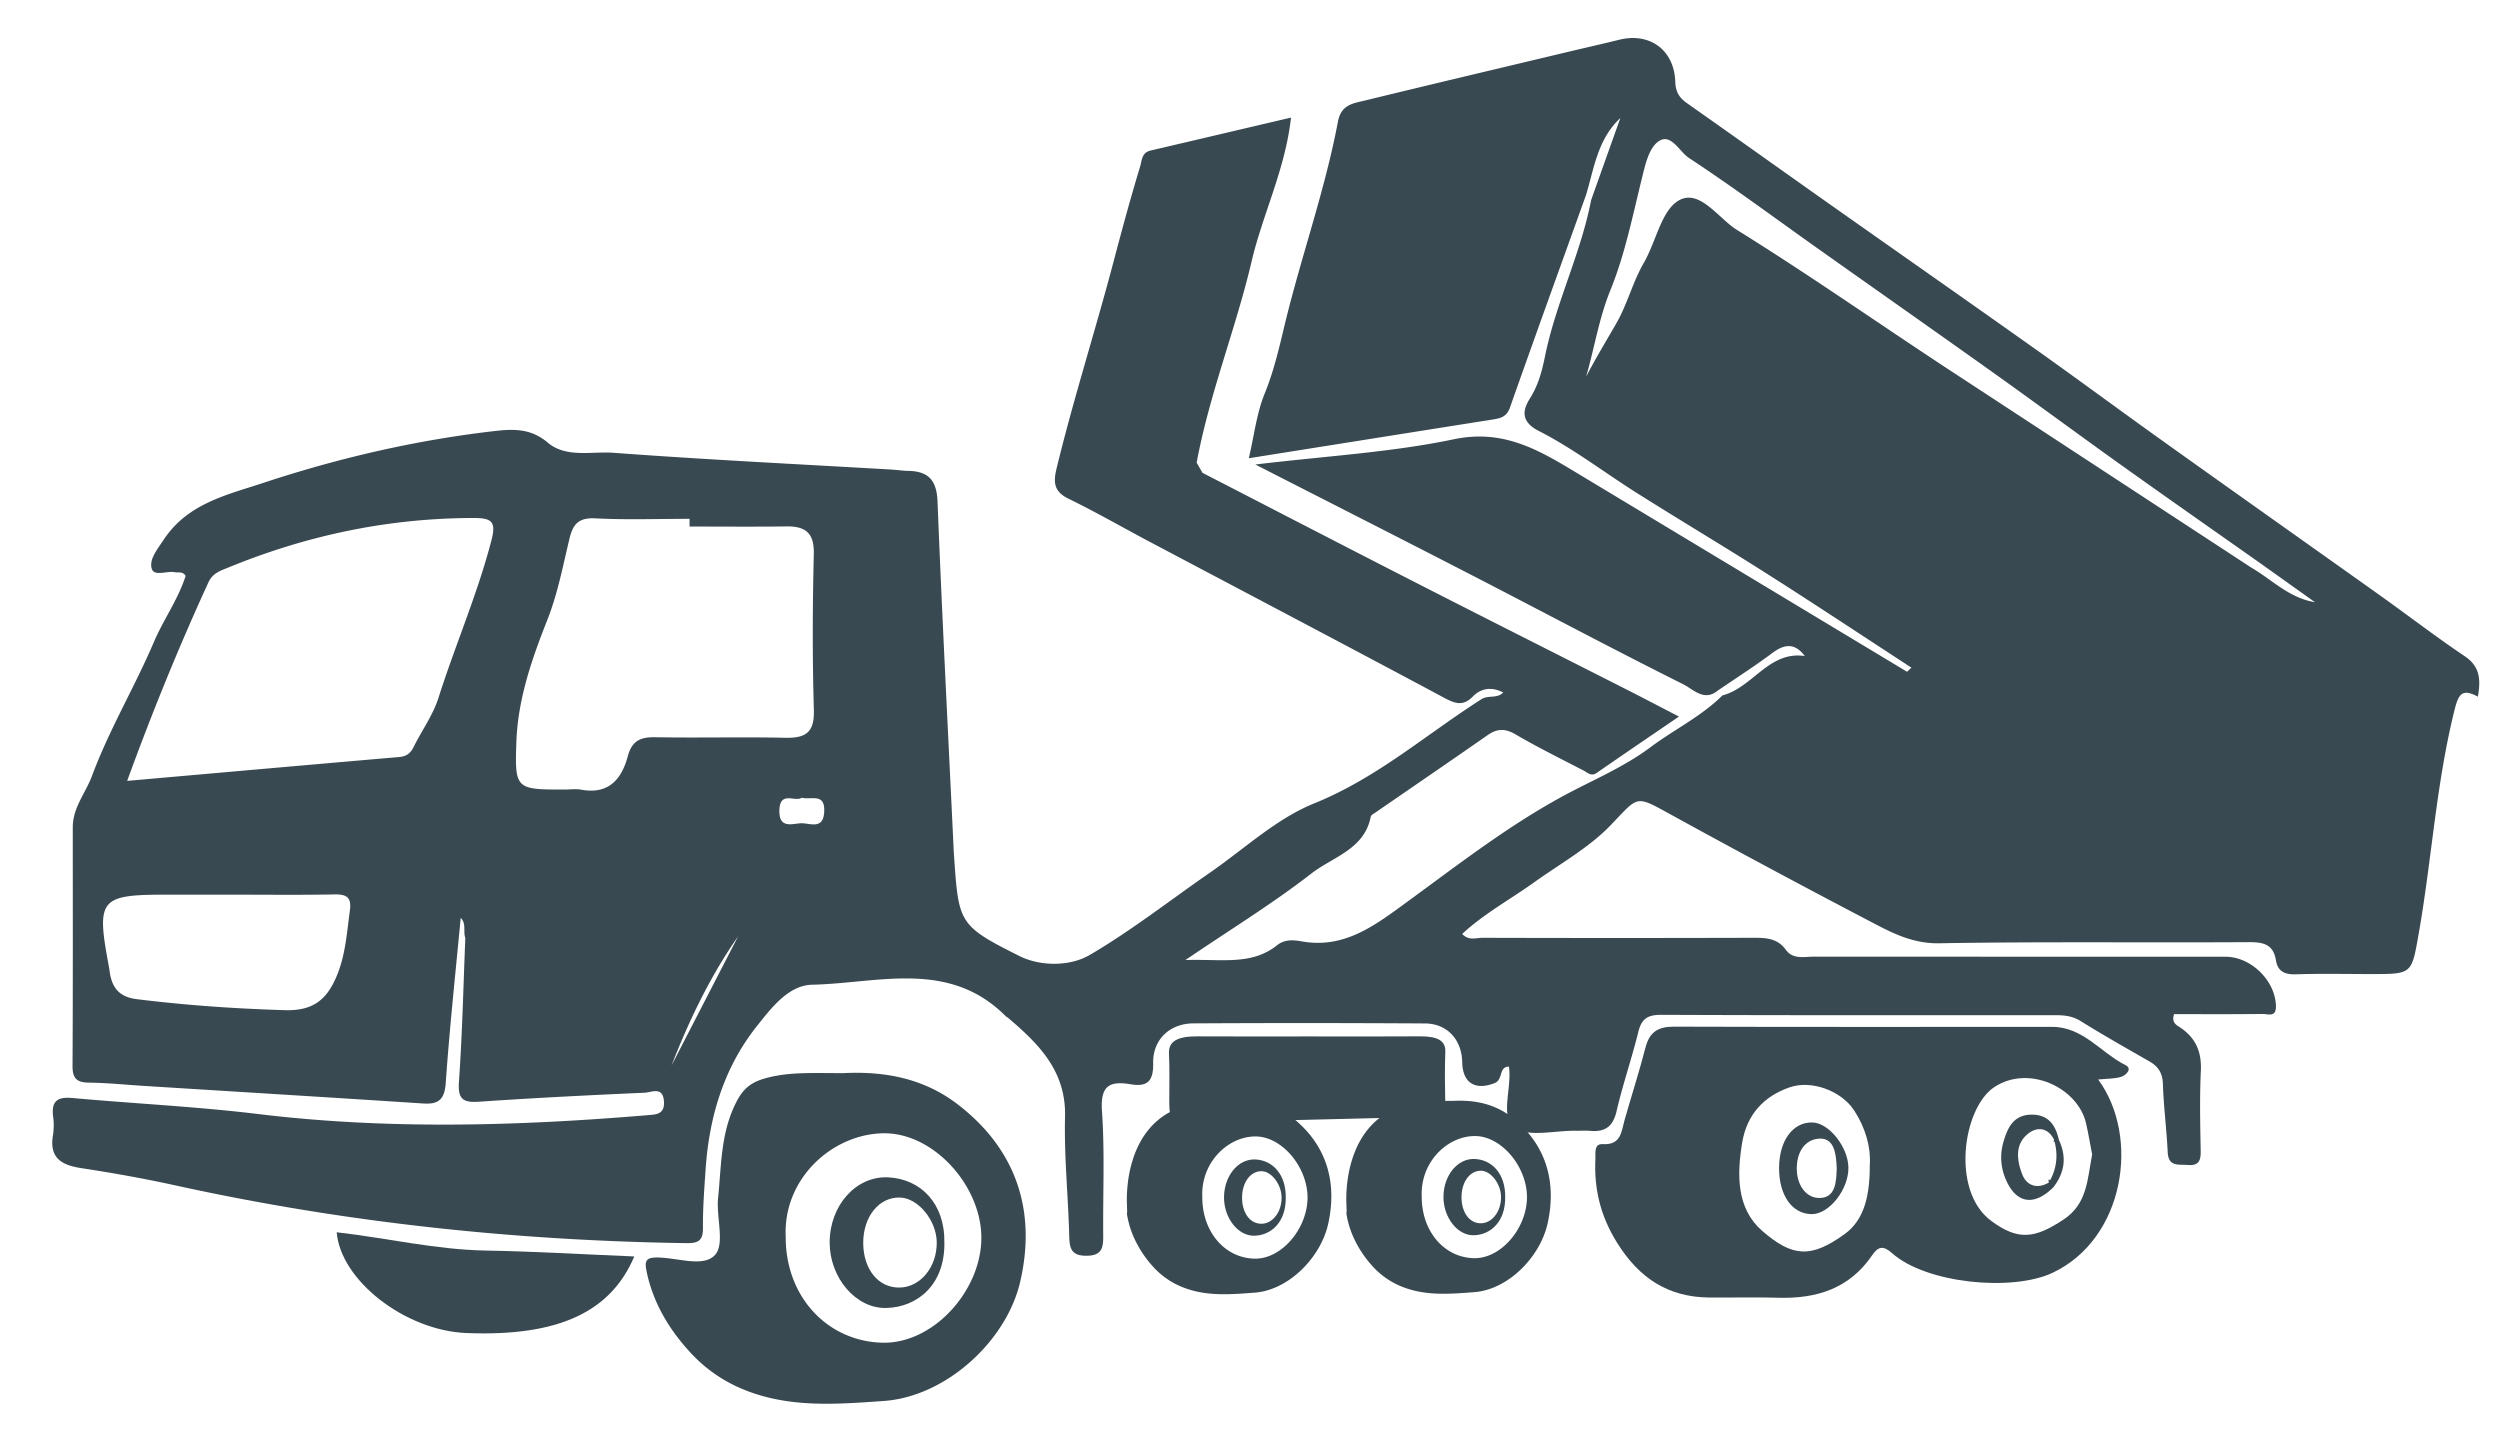 <svg id="Capa_1" data-name="Capa 1" xmlns="http://www.w3.org/2000/svg" viewBox="0 0 2232.89 1276.44"><defs><style>.cls-1{fill:#394951;}</style></defs><path class="cls-1" d="M1898.36,951.29c-22-11-37.79-34.15-65.52-34.14-112.62,0-225.24.18-337.85-.19-14-.05-21.72,4.8-25.28,18.54-5.63,21.75-12.52,43.17-18.69,64.78-3,10.51-3,22.59-19.69,21.61-7.8-.46-6.15,8.08-6.4,13.26-1.27,27,4.62,51.27,19.54,75.07,19.74,31.52,45.53,48.39,82.38,48.67,20.41.16,40.84-.44,61.23.19,34.42,1.07,63.88-8.24,84.08-38,5.58-8.24,10.16-8.58,17.9-1.69,30,26.74,106.89,34.67,143.52,17.27,64-30.4,78.13-121.14,40.43-172.52,8.17-.82,14.67-.54,20.51-2.36C1898.77,960.41,1905,954.61,1898.36,951.29ZM1670.05,1040c0,26.11-4.06,49-22.64,62.34-30,21.58-46.41,20.52-73.52-3-23-19.95-22.6-50.24-17.86-78.76,4.09-24.71,18.91-41.38,42.66-49.51,19.11-6.55,45.67,3,57.24,20.54C1666.24,1007.3,1671,1024.68,1670.05,1040Zm173,49.28c-25.7,16.92-40.49,19.09-64.8,1-35.94-26.82-25.12-100.78,3-119.36,30.76-20.33,74.6.61,81.91,32.32,2.19,9.54,3.77,19.22,5.45,27.92C1864.28,1053.34,1864.45,1075.19,1843,1089.3Z"/><path class="cls-1" d="M855.51,986.46c-32.41-24.92-68.68-29.6-102.15-28-26.17.1-47.33-1.27-68,4.13-11.53,3-20,7.33-26.8,20-15,27.89-14.14,57.79-17.18,87.24-1.79,17.33,6.14,41-2.63,50.89-10.47,11.77-34.32,2.27-52.36,2.42-8.58.07-10.81,2.55-9.14,11.13,5.79,29.67,21.31,54.76,41.24,75.74A130.4,130.4,0,0,0,657,1237.9c42.88,20.22,87.55,16.53,132.31,13.39,55.68-3.91,109.25-53.43,121.67-105.61C925.46,1084.63,909.92,1028.31,855.51,986.46Zm-67.63,212.77c-49.18-1.35-86.27-41.28-86.11-94.35-2.58-52.24,41.72-92.09,87.37-92.68,44.79-.58,87.8,47.23,87.36,94.1C876.07,1153,833.55,1200.48,787.88,1199.23Z"/><path class="cls-1" d="M1156.52,1000c-17.43-14.54-36.94-17.27-54.94-16.33-14.08.05-25.46-.74-36.57,2.41l-.87.26h0c-63.48,13.45-57.55,90-57.55,90,0,1.95,0,3.86.2,5.7a9.35,9.35,0,0,0,.08,4.17,82.64,82.64,0,0,0,4.37,15.48c.31.8.49,1.23.49,1.23h0a98.14,98.14,0,0,0,17.32,27.49,70.73,70.73,0,0,0,20.68,16.29c23.07,11.8,47.09,9.64,71.16,7.81,29.95-2.28,58.76-31.18,65.44-61.63C1194.14,1057.29,1185.78,1024.44,1156.52,1000Zm-36.38,124.16c-26.44-.79-46.39-24.09-46.3-55.06-1.39-30.48,22.43-53.74,47-54.08,24.09-.34,47.22,27.56,47,54.91S1144.71,1124.9,1120.14,1124.17Z"/><path class="cls-1" d="M1290.82,984.39c-.31-15-.46-30.07.07-45.09.36-10-7.23-13.82-23.06-13.69-33,.27-66.11.08-99.17.08s-66.11.14-99.16-.06c-17.44-.1-26,4.22-25.42,15.39.74,14.59.19,29.2.26,43.8.08,16.3,2.62,18.2,28.78,17.63,65.35-1.43,130.66-3.36,196-4.77C1284.11,997.35,1291,993.58,1290.82,984.39Z"/><path class="cls-1" d="M300.72,1100.6c3.53,43.2,61.28,87.73,115.57,90,83.74,3.42,129.58-19.61,150.22-68.39-44.66-1.85-88.72-4.49-132.81-5.27C389.35,1116.12,346.31,1105.87,300.72,1100.6Z"/><path class="cls-1" d="M2201.42,586.12c-26-17.49-50.87-36.65-76.41-54.84-64.67-46-129.53-91.84-194.15-138-38-27.14-75.58-55-113.69-82-61.89-43.92-124.11-87.38-186.12-131.14-41.51-29.29-82.84-58.84-124.4-88.05-6.86-4.83-10.08-10.09-10.36-19-.89-28.4-22.8-44.33-50-37.6-15,3.7-30,7.08-45,10.65C1340.52,60.66,1279.68,75,1219,89.81c-10.2,2.49-21.09,3.44-24,18.75-11.69,62-33.19,121.49-47.87,182.75-4.87,20.3-9.51,40.46-17.54,60.08-7.19,17.57-9.35,37.2-14.2,57.89,74.69-11.87,146-23.24,217.35-34.51,7.14-1.12,12.88-2.21,15.91-10.82,22.34-63.45,45.29-126.69,68-190,6.87-22.8,10-47.11,27.73-65.73l.11-.11c.88-.93,1.79-1.84,2.75-2.74l-26.07,73.18h0c-9.26,47.92-31.55,92-41.28,139.85-2.55,12.57-5.73,25-13,36.77-5.63,9-10.75,20.46,7.54,29.77,30.91,15.72,58.79,37.31,88.29,55.87,38.75,24.39,78.09,47.85,116.72,72.43,42.85,27.27,85.18,55.35,127.74,83.08L1703.3,600Q1557.14,512,1411,424c-34.5-20.78-66.82-41.22-112.34-31.7-56.42,11.81-114.64,15-177.46,22.58,68.11,34.79,131.35,66.88,194.39,99.37,62.72,32.33,125,65.54,188.12,97.07,8.45,4.22,18.29,15.53,30.41,5.56,16.38-11.19,33.13-21.9,49-33.75,10.79-8.06,20-9,28.85,2.82-32-4.87-46.39,28.1-73.55,35.15-19,18.86-43.17,30.49-64.33,46.31-25,18.69-53.77,30.19-80.61,45-52.23,28.71-99.59,66.44-148.21,101.48-24.92,17.95-49.8,32.71-82.33,26.94-7.15-1.27-15.33-2.18-22.25,3.36-22.94,18.36-49.73,12.19-81.93,13.26,41.13-27.91,78.4-50.76,112.71-77.43,19-14.74,47.11-21.38,52.82-50.53.32-1.62,2.94-2.92,4.66-4.11,33.26-22.93,66.62-45.71,99.76-68.82,8.48-5.91,15.6-6.1,24.89-.66,19.87,11.64,40.6,21.82,61.05,32.45,3.46,1.8,6.55,5.34,11.4,2,23.61-16.37,47.39-32.5,73.51-50.35-17.39-9-31-16.15-44.67-23.09-62.94-31.94-126-63.65-188.84-95.76-64.1-32.75-128-65.86-192-98.82l-5.26-9.09c11.38-61.37,34.92-119.42,49.14-180,10-42.42,30-82,35.15-128.24-42.58,10-84,19.78-125.36,29.42-8.14,1.9-7.7,8.67-9.51,14.63-8.46,27.83-16.1,56.08-23.47,84-16.37,62.09-36,123.29-51.14,185.69-3,12.47-2.07,20.47,10.84,26.74,24.5,11.91,48.15,25.58,72.25,38.33,87.59,46.34,175.31,92.43,262.69,139.16,9.76,5.22,17.07,8.33,26-.8,7.54-7.73,17-8.91,27.2-3.68-5.49,5.79-13.24,2-19.54,6.07-49.31,31.43-93.3,70.38-149.1,92.91-34.05,13.75-62.74,40.87-93.68,62.23-35.53,24.54-69.67,51.41-106.83,73.15-18.26,10.69-44.66,10.18-63,1-55-27.58-54.18-29.3-58.49-91.92-.2-2.8-.28-5.62-.42-8.43-4.85-101.86-10.15-203.72-14.16-305.62-.75-19-8.14-27-26.14-27.32-4.92-.09-9.81-.88-14.73-1.16-82.82-4.82-165.7-8.86-248.43-15-19.74-1.46-42.45,4.85-59-9.21-15.59-13.23-32-12-49.13-10-69.95,8.2-138.27,24.1-205,46.17-32.79,10.84-67.54,18.34-88.95,51-5.52,8.42-12.74,16.95-10.54,25.24,2,7.72,13.58,2,20.75,3.47,3.14.65,7-1.09,9.58,3.32-6.61,20.86-19.82,39.05-28.38,59.14C120.15,613.93,97.5,651.68,82.17,693,76.51,708.21,65,721.3,65,738.77c0,71.07.17,142.13-.22,213.19-.06,10.93,3.46,14.84,14.41,15,16.85.2,33.68,1.95,50.52,3,82.8,5.19,165.6,10.24,248.39,15.64,14.16.93,19-4,20.05-18.76,3.42-49.06,8.73-98,13.32-147,5.27,5.07,2,12.11,4.13,17.91h0c-1.76,42.85-2.7,85.77-5.7,128.54-1.13,16.1,4.19,18.66,18.47,17.68,49.13-3.36,98.32-5.83,147.51-8,6.07-.27,16.23-6,17.13,7.8.77,11.83-7.34,11.65-15.06,12.29-115.86,9.67-231.6,13-347.5-1.07-55.1-6.68-110.68-9.29-166-14.31-12.89-1.17-18.59,2.59-17.07,16a59.44,59.44,0,0,1,0,16.85c-3.56,20.12,6.88,27,24.86,29.74,28.43,4.34,56.82,9.4,84.91,15.58,150.19,33,302.22,49.2,455.88,51.46,10.87.16,14.94-2.31,14.83-13.75-.17-17.55,1.2-35.14,2.41-52.68,3.24-47,16.5-90.78,46.16-127.94,12.87-16.14,28-36,49-36.43,59-1.3,122.29-22.85,173,28.27.48.48,1.21.69,1.73,1.14,27.5,23.39,52.09,47.52,51.08,88.45-.86,35.1,2.76,70.29,3.71,105.45.3,11.09.93,18.84,15.47,18.77,14.93-.07,15-8.64,14.92-19.29-.32-36.6,1.44-73.32-1.1-109.75-1.52-21.78,5.72-27.47,25.15-24.19,14.78,2.5,20.9-1.92,20.57-18.8-.43-21.23,15-35.41,35.84-35.53q103.47-.57,206.94.07c20,.14,32.84,14.6,33.23,34.53.38,18.87,11.82,25.52,29.06,18.69,7.7-3.05,3.31-14.6,12.65-14.67,2.93,18.67-8.13,44.29,4.66,54.23,12,9.31,36.31,2.71,55.21,3.07,4.22.08,8.48-.31,12.67.07,13.15,1.2,20.38-3.63,23.58-17.43,5.56-23.92,13.63-47.26,19.52-71.12,2.88-11.7,8.43-15.12,20.41-15.07,117.55.5,235.09.34,352.64.33,7.79,0,14.9.84,22,5.27,20.1,12.5,40.73,24.16,61.27,35.93,7.93,4.54,11.83,10.34,12.15,20.09.66,20.36,3.31,40.64,4.29,61,.64,13.28,9.61,10.82,17.89,11.5,9.72.8,11.74-3.72,11.58-12.38-.42-23.93-1-47.91.14-71.78.81-17.15-4.73-29.72-19-39-3.11-2-7.37-4.34-4.89-11.58,26,0,52.54.16,79.06-.16,4.59-.06,12,3.3,11.9-6.68-.2-22.66-22-44.42-45-44.42q-183.72,0-367.42-.1c-8.84,0-18.87,2.84-25.38-6.18-7.71-10.68-18.5-10.68-30.08-10.64q-120.36.36-240.73,0c-5.73,0-12.39,2.82-18.19-3.45,19.78-18.31,43.09-30.91,64.43-46.2,23.19-16.63,49-30.89,68.41-51.17,24.47-25.52,21.67-26.76,51.36-10.43q91.83,50.49,184.75,99c17.65,9.25,35,17.52,57.1,17.14,92.18-1.59,184.41-.42,276.61-1,12.92-.07,21.81,1.93,24.13,16.13,1.67,10.18,8,12.93,18,12.6,22.5-.75,45-.23,67.57-.23,35.91,0,35.58-.06,41.77-35,11.85-66.83,15.7-134.9,32.24-201.09,3.62-14.47,7-19.06,20.81-11.66C2215.74,607,2215.14,595.35,2201.42,586.12ZM312.48,813.46c-2.59,18.75-3.75,37.68-10.69,55.63-9.21,23.83-22,33.9-47.42,33.14-44.21-1.32-88.32-4.38-132.27-9.83-14.37-1.78-21.25-8.9-23.75-22.08-.39-2.07-.56-4.18-.95-6.25-11.57-61.44-8.75-65,52.12-65h54.8c31.62,0,63.24.4,94.84-.22C310.48,798.68,314,802.29,312.48,813.46Zm126.4-330.65c-12.49,48-32.3,93.36-47.24,140.44-4.92,15.5-15,29.31-22.32,44.13-2.81,5.72-6.58,8.22-12.91,8.77-79.69,6.87-159.36,13.94-242.83,21.3,22.59-62,46.37-120.21,72.65-177.47,3.8-8.28,11.16-10.43,18-13.22,70.18-28.74,143-44.08,219.1-44.1C439.67,462.66,443.2,466.24,438.88,482.81ZM736.17,724.42c-.48,17.54-13.26,10.33-21.26,10.9s-19,4.65-18.81-11.19c.22-18.29,14.18-7.53,19.88-11.59C725,714.51,736.61,708.25,736.17,724.42ZM585,658.46c-13.21-.23-20.65,3.42-24.29,17-5.49,20.5-17.14,34.33-41.51,29.85-4.76-.88-9.82-.13-14.75-.13-43.74,0-44.77,0-43.23-42.81,1.37-37.91,13.64-73.36,27.59-108.57,9.24-23.33,14-48.51,19.91-73.06,3.06-12.69,8.3-18.53,22.86-17.78,28,1.46,56.2.43,84.31.43,0,2.3,0,4.59,0,6.89,28.82,0,57.64.29,86.46-.11,17.32-.23,25,6,24.5,24.82-1.13,46.42-1.3,92.9.06,139.3.6,20.3-7.66,25.06-25.81,24.66C662.44,658.11,623.72,659.15,585,658.46Zm74.33,177.69L599.77,951.66C615.56,911.05,634.34,872,659.36,836.15Zm1351.9-328.87Q1874.8,418,1738.39,328.65c-62.35-41-123.56-83.88-186.94-123.24-16.89-10.49-34-38-53-25.79-14.79,9.46-19.5,36.61-30.31,55.23-9.79,16.88-14.6,36.64-24.3,53.59-9.09,15.89-18.66,31.5-27.21,48.06,7.52-25.88,11.46-52.14,21.78-77.51,12.86-31.62,19.69-65.78,27.93-99.14,3-12.25,6.13-26.91,14.44-33.2,11.4-8.63,19,8.68,27.57,14.34,39.53,26,77.58,54.31,116.23,81.69,52.81,37.41,105.79,74.58,158.48,112.15,38,27.11,75.55,54.9,113.56,82,40.8,29.12,81.89,57.83,122.86,86.72l48.17,34.32C2044.85,534.2,2029.62,518.05,2011.26,507.28Z"/><path class="cls-1" d="M1618.78,1002.54c-17.53-.38-29.7,16.21-29.79,40.62s11.61,41.1,29.12,41.25c15.61.13,33.09-22.05,32.81-41.61C1650.66,1024.37,1633.49,1002.86,1618.78,1002.54Zm6,67.42c-11.25,0-19.42-10.72-19.94-24.7-.58-15.62,6.85-27.89,20.64-28.3,13.09-.39,14.54,14.36,15,26.36C1640.08,1054.9,1639.9,1070,1624.83,1070Z"/><path class="cls-1" d="M1813.71,995.58c-15.86.5-20.83,12.34-24.37,24.56a48.67,48.67,0,0,0,1.93,32.73c9.13,22.08,25.31,24.94,42.77,7.46,10.15-13.09,12-27.14,4.86-42.23C1835.89,1004.57,1829.27,995.1,1813.71,995.58Zm17.42,58.47-.69-.32-.85-.18c.09.88.19,1.76.32,2.65-10.75,6.3-20,2.52-23.82-7.53-4.77-12.45-6.77-27,5.86-36.52,7.9-5.94,17.36-4.94,22.65,5.84l-.54,1.71a8.11,8.11,0,0,0,1,0C1838.13,1031.66,1837,1043.15,1831.13,1054.05Z"/><path class="cls-1" d="M793.54,1051.57c-29.08-1.53-52.54,25.25-52.53,58.2,0,31.16,23.15,59.06,50.46,58.46,27.68-.62,52.56-20.48,52-58.46C844,1074.49,822.06,1053.08,793.54,1051.57ZM803,1150c-18.57,0-31.76-16.23-32-39.4-.25-23.83,14.12-41.68,33-41,16.16.56,32.48,20.55,32.66,40C836.87,1131.89,821.81,1150,803,1150Z"/><path class="cls-1" d="M1121.49,1035.58c-15.64-.89-28.25,14.74-28.25,34,0,18.19,12.45,34.47,27.14,34.12,14.88-.36,28.27-12,28-34.11C1148.62,1049,1136.83,1036.46,1121.49,1035.58Zm5.08,57.43c-10,0-17.08-9.47-17.21-23-.13-13.9,7.6-24.32,17.76-23.94,8.69.32,17.46,12,17.56,23.34C1144.79,1082.45,1136.7,1093,1126.57,1093Z"/><path class="cls-1" d="M1352.51,999.59c-17.43-14.55-36.93-17.27-54.93-16.33-14.08,0-25.46-.75-36.57,2.41l-.87.25h0c-63.49,13.45-57.55,90-57.55,90,0,1.94.05,3.85.2,5.7a9.34,9.34,0,0,0,.08,4.17,82.54,82.54,0,0,0,4.37,15.47c.3.8.49,1.24.49,1.24h0a98.14,98.14,0,0,0,17.32,27.49,70.87,70.87,0,0,0,20.68,16.28c23.07,11.8,47.09,9.64,71.16,7.81,29.95-2.28,58.76-31.18,65.43-61.63C1390.14,1056.87,1381.78,1024,1352.51,999.59Zm-36.37,124.15c-26.45-.78-46.39-24.08-46.31-55-1.39-30.48,22.44-53.74,47-54.08,24.09-.34,47.22,27.56,47,54.91S1340.71,1124.47,1316.14,1123.74Z"/><path class="cls-1" d="M1317.49,1035.16c-15.64-.9-28.25,14.73-28.25,34,0,18.18,12.45,34.47,27.14,34.11,14.88-.36,28.27-12,28-34.11C1344.62,1048.54,1332.83,1036,1317.49,1035.16Zm5.08,57.43c-10,0-17.08-9.47-17.21-23-.13-13.91,7.59-24.32,17.76-23.94,8.69.32,17.46,12,17.56,23.34C1340.79,1082,1332.69,1092.58,1322.57,1092.59Z"/></svg>